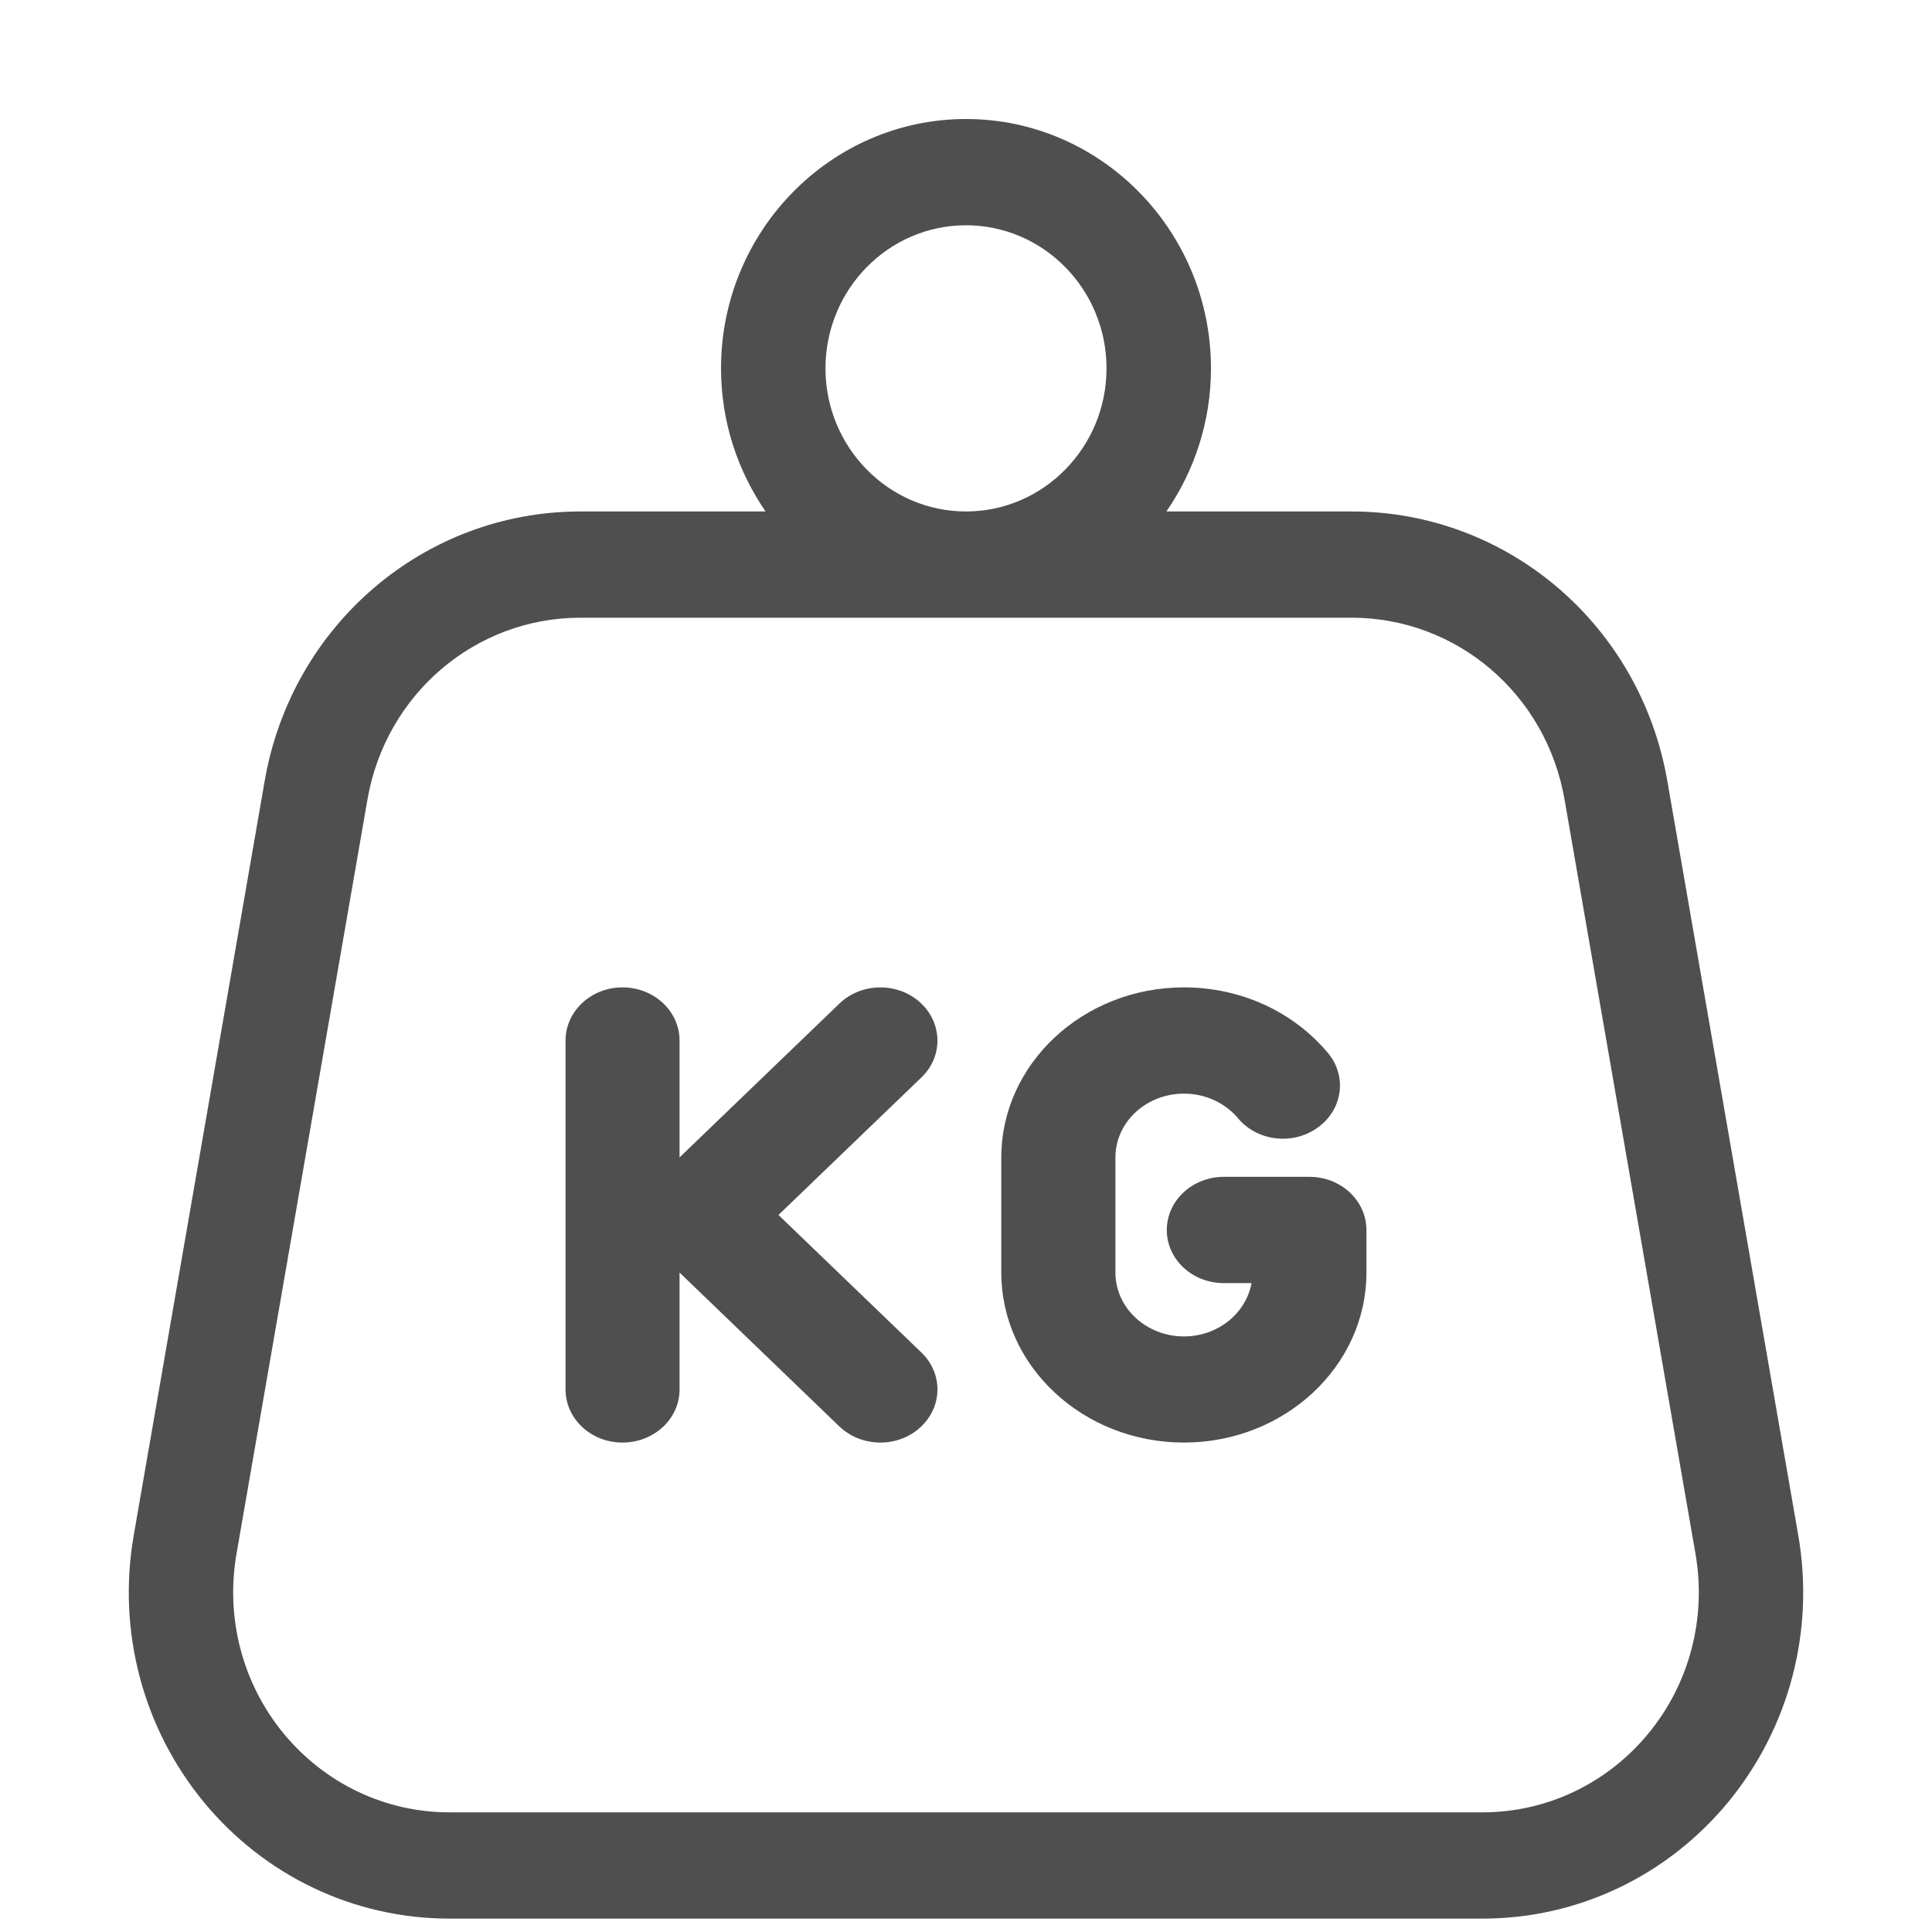 <svg width="15" height="15" viewBox="0 0 15 15" fill="none" xmlns="http://www.w3.org/2000/svg">
<g clip-path="url(#clip0)">
<path d="M13.962 11.922L12.945 6.063C12.735 4.851 11.704 3.971 10.494 3.971H9.056C9.273 3.656 9.402 3.273 9.402 2.86C9.402 1.793 8.548 0.924 7.5 0.924C6.452 0.924 5.598 1.793 5.598 2.86C5.598 3.273 5.727 3.656 5.944 3.971H4.506C3.296 3.971 2.265 4.851 2.055 6.063L1.038 11.922C0.91 12.661 1.108 13.415 1.582 13.991C2.056 14.566 2.751 14.896 3.489 14.896H11.511C12.249 14.896 12.944 14.566 13.418 13.991C13.892 13.415 14.09 12.661 13.962 11.922ZM7.5 1.749C8.102 1.749 8.591 2.247 8.591 2.86C8.591 3.472 8.102 3.971 7.5 3.971C6.898 3.971 6.409 3.472 6.409 2.86C6.409 2.247 6.898 1.749 7.5 1.749ZM12.797 13.46C12.477 13.848 12.008 14.071 11.511 14.071H3.489C2.992 14.071 2.523 13.848 2.203 13.46C1.883 13.072 1.75 12.564 1.836 12.065L2.853 6.207C2.995 5.389 3.69 4.796 4.506 4.796H10.494C11.31 4.796 12.005 5.389 12.147 6.207L13.164 12.065C13.25 12.564 13.117 13.072 12.797 13.46Z" fill="#4F4F4F"/>
<path d="M6.044 9.433L7.154 8.365C7.324 8.202 7.319 7.941 7.143 7.782C6.967 7.624 6.687 7.628 6.517 7.792L5.276 8.986V8.078C5.276 7.851 5.078 7.666 4.833 7.666C4.589 7.666 4.391 7.851 4.391 8.078V10.788C4.391 11.016 4.589 11.2 4.833 11.2C5.078 11.2 5.276 11.016 5.276 10.788V9.88L6.517 11.075C6.604 11.158 6.72 11.2 6.835 11.2C6.946 11.2 7.057 11.162 7.143 11.084C7.319 10.926 7.324 10.665 7.154 10.501L6.044 9.433Z" fill="#4F4F4F"/>
<path d="M10.167 9.137H9.502C9.257 9.137 9.059 9.322 9.059 9.55C9.059 9.778 9.257 9.962 9.502 9.962H9.717C9.674 10.197 9.455 10.376 9.192 10.376C8.898 10.376 8.66 10.153 8.66 9.88V8.987C8.66 8.713 8.898 8.491 9.192 8.491C9.357 8.491 9.51 8.561 9.612 8.682C9.762 8.862 10.04 8.894 10.233 8.753C10.426 8.613 10.46 8.354 10.31 8.175C10.039 7.852 9.631 7.666 9.192 7.666C8.41 7.666 7.774 8.259 7.774 8.987V9.88C7.774 10.608 8.41 11.2 9.192 11.2C9.973 11.2 10.609 10.608 10.609 9.88V9.55C10.609 9.322 10.411 9.137 10.167 9.137Z" fill="#4F4F4F"/>
</g>
<defs>
<clipPath id="clip0">
<rect width="15" height="13.971" fill="white" transform="translate(0 0.924)"/>
</clipPath>
</defs>
</svg>
